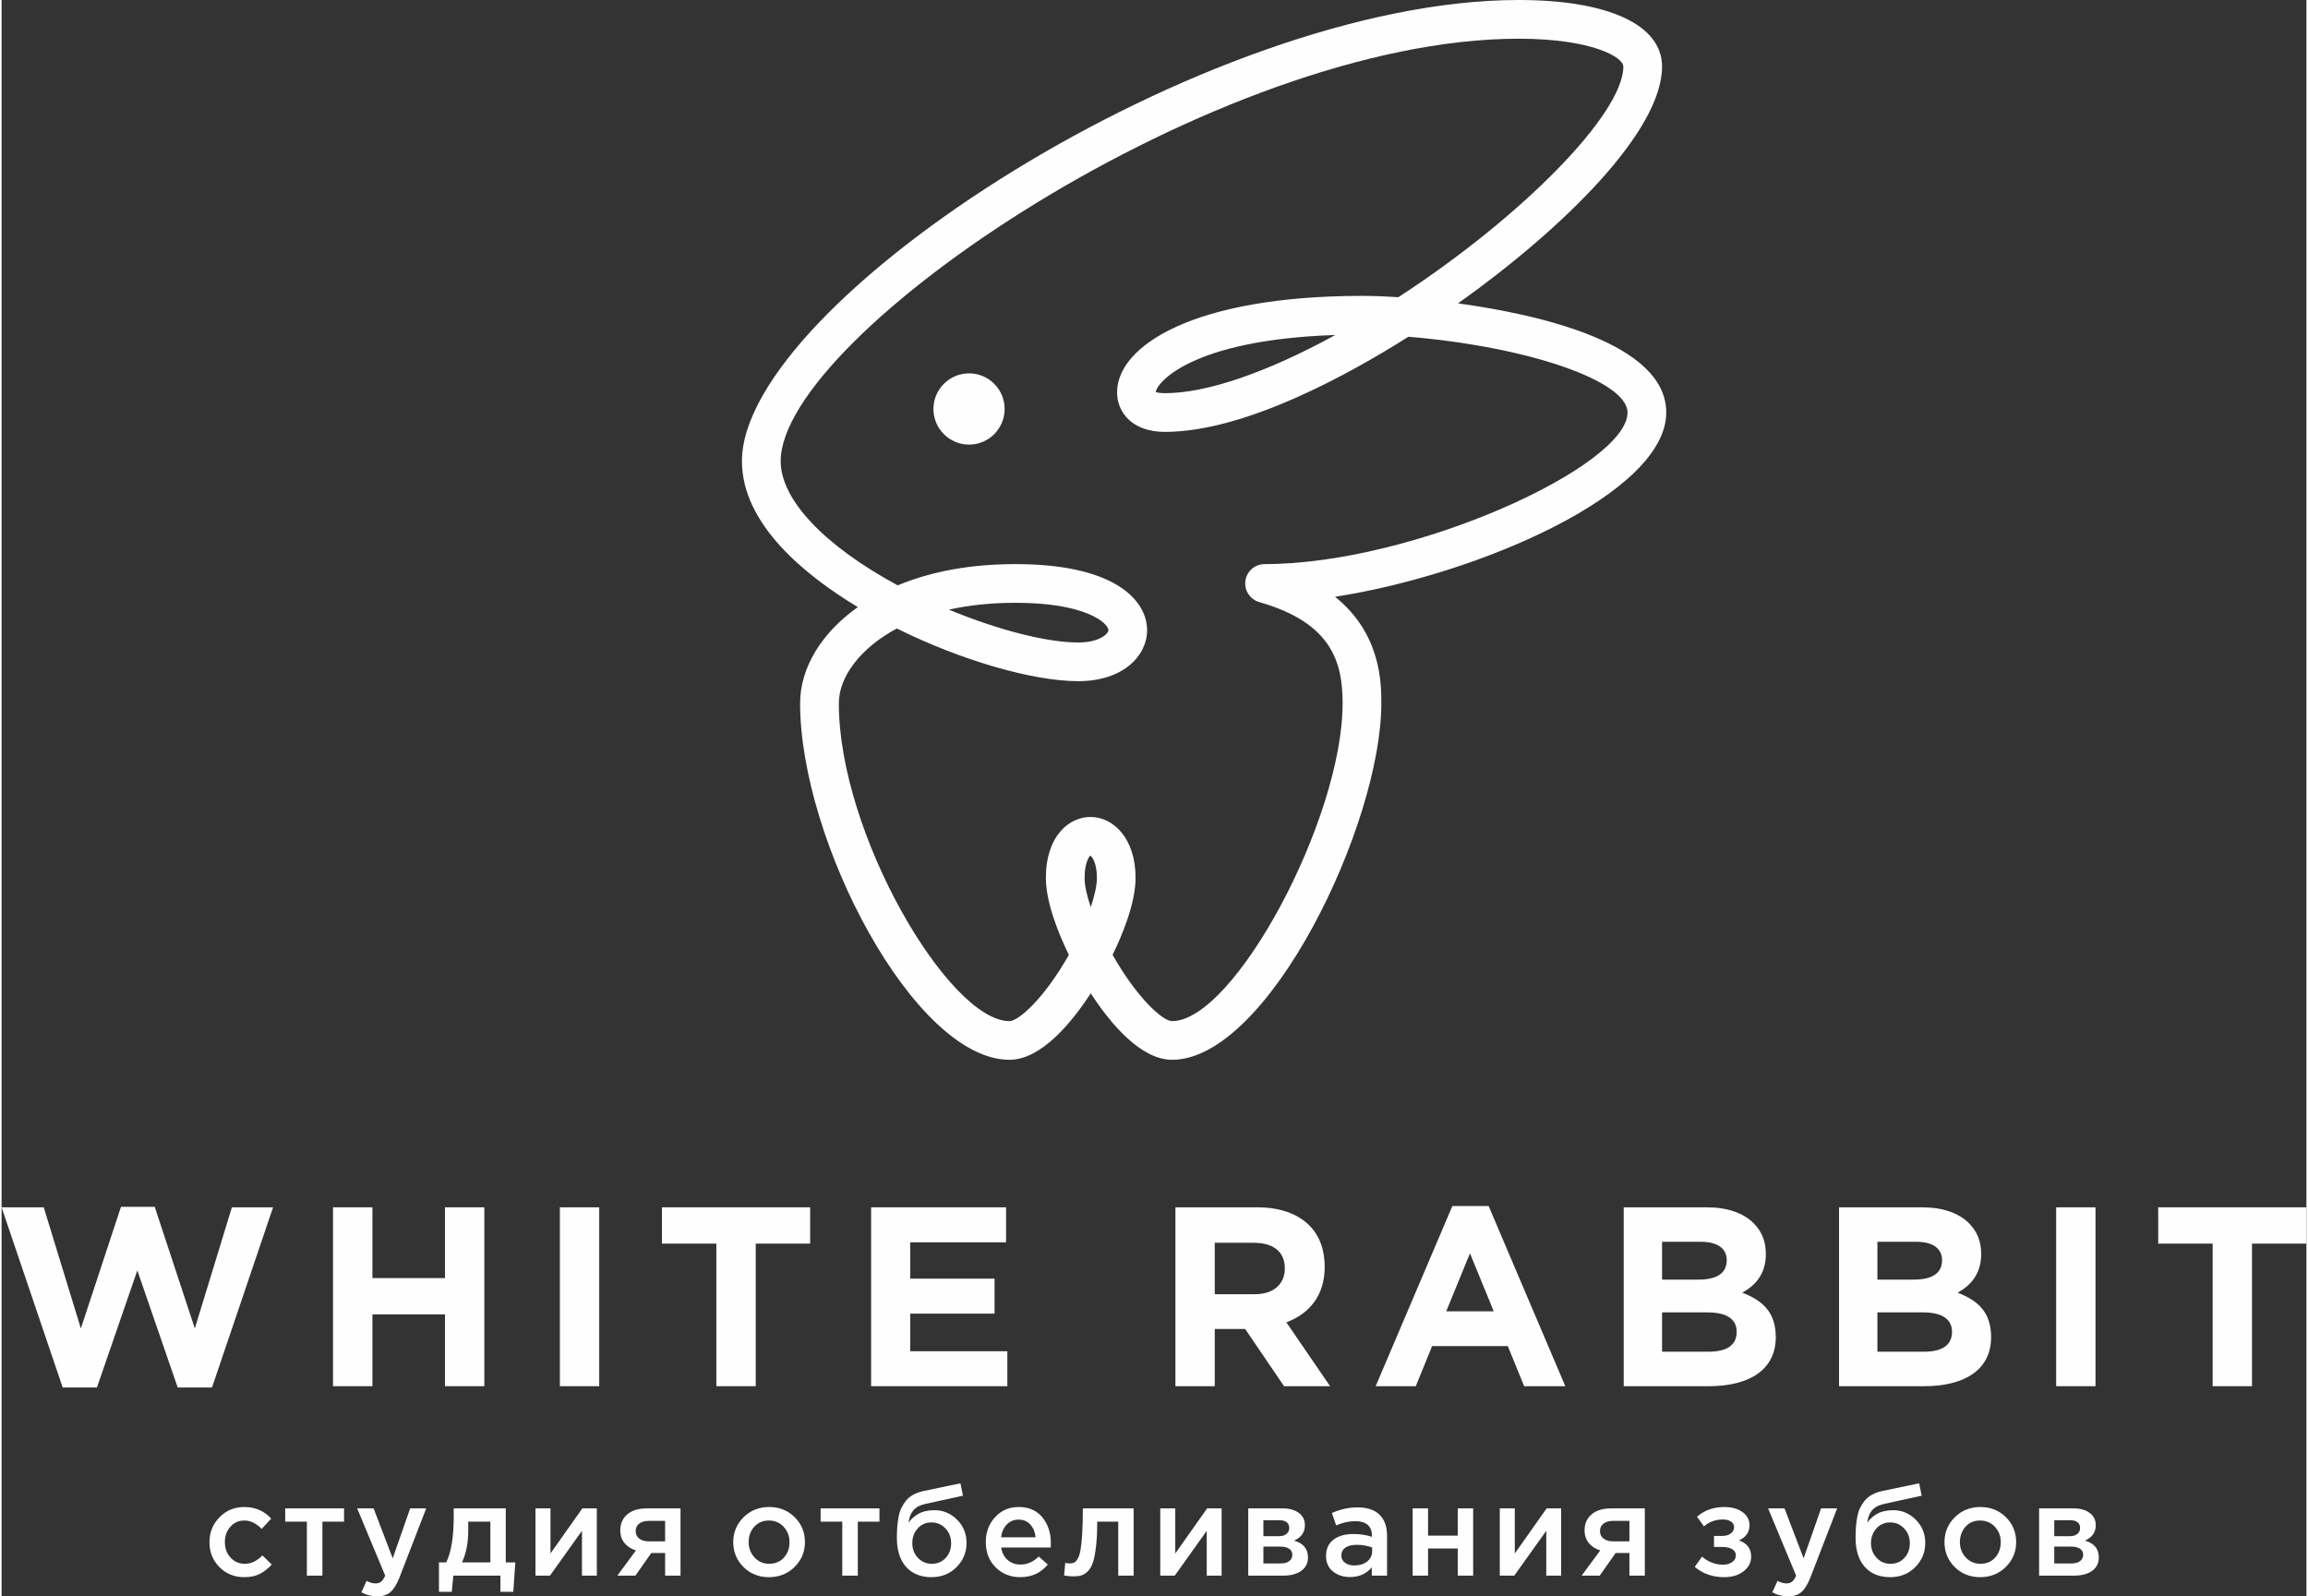 <?xml version="1.0" encoding="UTF-8"?>
<!DOCTYPE svg PUBLIC "-//W3C//DTD SVG 1.1//EN" "http://www.w3.org/Graphics/SVG/1.1/DTD/svg11.dtd">
<!-- Creator: CorelDRAW X7 -->
<svg xmlns="http://www.w3.org/2000/svg" xml:space="preserve" width="717px" height="496px" version="1.1" style="shape-rendering:geometricPrecision; text-rendering:geometricPrecision; image-rendering:optimizeQuality; fill-rule:evenodd; clip-rule:evenodd"
viewBox="0 0 73588 50976"
 xmlns:xlink="http://www.w3.org/1999/xlink">
 <rect x="0" y="0" width="73588" height="50976" fill="#333333" stroke="none"/>
 <defs>
  <style type="text/css">
   <![CDATA[
    .fil0 {fill:#FEFEFE;fill-rule:nonzero}
   ]]>
  </style>
 </defs>
 <g id="Слой_x0020_1">
  <g id="_2152722897488">
   <path class="fil0" d="M7747 50362c-318,0 -582,-108 -793,-323 -212,-216 -317,-478 -317,-787l0 -8c0,-309 106,-574 319,-793 213,-220 478,-329 795,-329 347,0 633,123 858,370l-305 329c-171,-179 -357,-268 -557,-268 -177,0 -324,66 -442,199 -118,133 -176,294 -176,484l0 8c0,195 60,359 180,492 121,132 275,199 462,199 198,0 383,-89 557,-268l297 292c-117,130 -244,230 -380,299 -137,69 -303,104 -498,104zm2000 -49l0 -1724 -691 0 0 -423 1878 0 0 423 -691 0 0 1724 -496 0zm2249 663c-179,0 -349,-44 -509,-130l167 -366c100,54 197,81 289,81 70,0 129,-18 175,-55 46,-36 89,-101 130,-193l-895 -2147 525 0 610 1594 557 -1594 512 0 -854 2208c-87,220 -183,375 -289,466 -105,90 -245,136 -418,136zm1968 -147l0 -939 231 0c160,-320 240,-806 240,-1459l0 -265 1663 0 0 1724 305 0 -65 939 -411 0 0 -516 -1504 0 -49 516 -410 0zm735 -939l907 0 0 -1301 -707 0 0 285c0,398 -67,737 -200,1016zm2347 423l0 -2147 479 0 0 1440c450,-640 789,-1120 1017,-1440l463 0 0 2147 -475 0 0 -1431 -1021 1431 -463 0zm2614 0l594 -805c-152,-46 -274,-124 -364,-234 -91,-110 -137,-246 -137,-408 0,-212 75,-381 224,-509 149,-127 356,-191 622,-191l1078 0 0 2147 -492 0 0 -724 -440 0 -508 724 -577 0zm1008 -1094l517 0 0 -654 -521 0c-130,0 -232,29 -307,87 -74,58 -112,138 -112,238 0,103 39,184 116,242 77,58 180,87 307,87zm3831 1143c-325,0 -596,-109 -813,-325 -217,-217 -326,-482 -326,-793 0,-312 110,-577 330,-795 219,-218 492,-327 817,-327 325,0 597,108 815,325 218,217 327,482 327,797 0,309 -109,572 -329,790 -219,219 -493,328 -821,328zm8 -427c195,0 352,-67 472,-199 119,-133 178,-297 178,-492 0,-193 -62,-356 -187,-490 -124,-134 -281,-201 -471,-201 -193,0 -348,66 -468,199 -119,133 -179,297 -179,492 0,189 63,352 187,488 125,135 281,203 468,203zm2334 378l0 -1724 -691 0 0 -423 1878 0 0 423 -691 0 0 1724 -496 0zm2858 -378c182,0 330,-63 446,-189 115,-126 172,-283 172,-470 0,-184 -60,-341 -181,-469 -120,-129 -269,-193 -445,-193 -179,0 -326,63 -441,191 -115,127 -173,284 -173,471 0,185 60,340 179,468 119,127 267,191 443,191zm-8 427c-347,0 -618,-110 -813,-329 -195,-220 -293,-528 -293,-923 0,-128 4,-240 10,-336 7,-96 20,-200 39,-313 19,-112 48,-211 87,-295 40,-84 90,-164 151,-242 61,-77 139,-142 236,-195 96,-53 208,-93 335,-120l1171 -244 81 395 -1171 256c-195,41 -334,113 -418,217 -84,105 -133,235 -147,393 65,-109 168,-203 307,-283 140,-80 313,-120 519,-120 279,0 519,101 721,303 202,202 303,449 303,742 0,301 -106,558 -319,773 -213,214 -479,321 -799,321zm2834 0c-314,0 -577,-104 -787,-313 -210,-209 -315,-479 -315,-809 0,-312 99,-576 297,-793 198,-217 449,-325 752,-325 326,0 578,110 759,331 180,221 270,495 270,823 0,60 -3,106 -8,139l-1578 0c27,170 96,304 208,400 111,96 248,144 410,144 212,0 405,-85 582,-256l288 256c-222,269 -515,403 -878,403zm-614 -1273l1102 0c-16,-165 -72,-301 -167,-406 -95,-106 -221,-159 -378,-159 -149,0 -274,52 -374,157 -100,104 -161,240 -183,408zm2302 1248c-79,0 -175,-9 -289,-28l36 -403c44,11 91,17 143,17 57,0 104,-8 140,-25 37,-16 75,-57 114,-124 39,-66 70,-160 91,-282 22,-122 40,-294 53,-515 14,-220 21,-491 21,-811l1622 0 0 2147 -492 0 0 -1724 -671 0c0,306 -12,567 -37,781 -24,214 -56,383 -95,508 -39,125 -94,222 -163,291 -69,69 -139,114 -209,136 -71,22 -159,32 -264,32zm2781 -24l0 -2147 479 0 0 1440c450,-640 789,-1120 1017,-1440l463 0 0 2147 -475 0 0 -1431 -1021 1431 -463 0zm2809 0l0 -2147 1102 0c214,0 386,48 514,145 129,96 193,227 193,392 0,225 -115,389 -345,492 295,84 443,263 443,537 0,181 -71,324 -213,427 -143,103 -336,154 -580,154l-1114 0zm484 -390l557 0c117,0 207,-25 270,-76 64,-50 96,-117 96,-201 0,-81 -33,-145 -100,-191 -66,-46 -163,-69 -290,-69l-533 0 0 537zm0 -870l504 0c101,0 179,-25 236,-74 57,-48 85,-112 85,-191 0,-73 -25,-132 -77,-177 -51,-44 -130,-67 -236,-67l-512 0 0 509zm3948 1260l-488 0 0 -264c-173,206 -405,309 -695,309 -214,0 -395,-59 -543,-177 -148,-118 -222,-283 -222,-494 0,-231 80,-405 240,-525 160,-119 370,-178 631,-178 208,0 406,29 593,89l0 -41c0,-149 -45,-263 -136,-341 -91,-79 -222,-118 -392,-118 -196,0 -400,45 -614,134l-135 -394c266,-120 539,-179 818,-179 311,0 547,78 705,236 159,157 238,380 238,670l0 1273zm-476 -776l0 -122c-146,-57 -310,-86 -492,-86 -154,0 -275,30 -362,90 -86,59 -130,143 -130,252 0,97 40,175 118,231 79,57 178,86 297,86 165,0 302,-42 409,-126 107,-84 160,-193 160,-325zm1293 776l0 -2147 492 0 0 870 948 0 0 -870 492 0 0 2147 -492 0 0 -866 -948 0 0 866 -492 0zm2782 0l0 -2147 479 0 0 1440c450,-640 789,-1120 1017,-1440l463 0 0 2147 -475 0 0 -1431 -1021 1431 -463 0zm2614 0l594 -805c-152,-46 -274,-124 -364,-234 -91,-110 -137,-246 -137,-408 0,-212 75,-381 224,-509 149,-127 356,-191 622,-191l1078 0 0 2147 -492 0 0 -724 -440 0 -508 724 -577 0zm1008 -1094l517 0 0 -654 -521 0c-130,0 -232,29 -307,87 -74,58 -112,138 -112,238 0,103 39,184 116,242 77,58 180,87 307,87zm3542 1143c-369,0 -682,-110 -939,-329l232 -326c200,171 425,256 675,256 113,0 210,-27 288,-83 79,-56 118,-127 118,-213 0,-82 -38,-147 -114,-196 -76,-48 -183,-73 -321,-73l-264 0 0 -353 264 0c114,0 205,-27 275,-80 69,-53 103,-120 103,-201 0,-73 -33,-132 -99,-177 -67,-45 -152,-67 -254,-67 -239,0 -442,73 -610,220l-220 -309c236,-206 527,-309 874,-309 236,0 428,54 578,162 149,109 223,247 223,415 0,228 -112,390 -337,488 260,92 390,265 390,520 0,185 -80,340 -240,466 -160,126 -367,189 -622,189zm2045 614c-179,0 -348,-44 -508,-130l167 -366c100,54 196,81 288,81 71,0 129,-18 175,-55 46,-36 90,-101 130,-193l-894 -2147 524 0 610 1594 557 -1594 513 0 -854 2208c-87,220 -183,375 -289,466 -106,90 -245,136 -419,136zm3265 -1041c182,0 330,-63 445,-189 116,-126 173,-283 173,-470 0,-184 -60,-341 -181,-469 -120,-129 -269,-193 -445,-193 -179,0 -326,63 -441,191 -115,127 -173,284 -173,471 0,185 60,340 179,468 119,127 267,191 443,191zm-8 427c-347,0 -618,-110 -813,-329 -195,-220 -293,-528 -293,-923 0,-128 3,-240 10,-336 7,-96 20,-200 39,-313 19,-112 48,-211 87,-295 40,-84 90,-164 151,-242 61,-77 139,-142 236,-195 96,-53 208,-93 335,-120l1171 -244 81 395 -1171 256c-195,41 -334,113 -418,217 -84,105 -133,235 -147,393 65,-109 168,-203 307,-283 140,-80 313,-120 519,-120 279,0 519,101 721,303 202,202 303,449 303,742 0,301 -106,558 -319,773 -213,214 -479,321 -799,321zm2871 0c-326,0 -597,-109 -814,-325 -216,-217 -325,-482 -325,-793 0,-312 110,-577 329,-795 220,-218 492,-327 818,-327 325,0 597,108 815,325 218,217 327,482 327,797 0,309 -110,572 -329,790 -220,219 -494,328 -821,328zm8 -427c195,0 352,-67 471,-199 120,-133 179,-297 179,-492 0,-193 -62,-356 -187,-490 -124,-134 -282,-201 -471,-201 -193,0 -349,66 -468,199 -119,133 -179,297 -179,492 0,189 62,352 187,488 125,135 281,203 468,203zm1874 378l0 -2147 1102 0c214,0 386,48 514,145 129,96 193,227 193,392 0,225 -115,389 -345,492 295,84 443,263 443,537 0,181 -71,324 -213,427 -143,103 -336,154 -580,154l-1114 0zm484 -390l557 0c117,0 207,-25 270,-76 64,-50 96,-117 96,-201 0,-81 -33,-145 -100,-191 -66,-46 -163,-69 -290,-69l-533 0 0 537zm0 -870l504 0c100,0 179,-25 236,-74 57,-48 85,-112 85,-191 0,-73 -25,-132 -77,-177 -51,-44 -130,-67 -236,-67l-512 0 0 509z"/>
   <g>
    <polygon class="fil0" points="0,38552 1346,38552 2531,42420 3812,38536 4889,38536 6170,42420 7353,38552 8668,38552 6718,44306 5623,44306 4334,40567 3044,44306 1951,44306 "/>
    <polygon class="fil0" points="10582,38552 11840,38552 11840,40812 14157,40812 14157,38552 15413,38552 15413,44264 14157,44264 14157,41971 11840,41971 11840,44264 10582,44264 "/>
    <polygon class="fil0" points="17825,38552 19081,38552 19081,44264 17825,44264 "/>
    <polygon class="fil0" points="22821,39711 21084,39711 21084,38552 25816,38552 25816,39711 24078,39711 24078,44264 22821,44264 "/>
    <polygon class="fil0" points="27762,38552 32071,38552 32071,39670 29011,39670 29011,40830 31703,40830 31703,41947 29011,41947 29011,43147 32112,43147 32112,44264 27762,44264 "/>
    <path class="fil0" d="M37478 38552l2611 0c726,0 1290,205 1665,579 319,319 490,768 490,1323 0,921 -497,1500 -1224,1770l1396 2040 -1470 0 -1241 -1827 -971 0 0 1827 -1256 0 0 -5712zm2529 2775l0 0c612,0 964,-327 964,-825 0,-537 -376,-817 -987,-817l-1250 0 0 1642 1273 0z"/>
    <path class="fil0" d="M46320 38511l1158 0 2448 5753 -1314 0 -522 -1281 -2416 0 -522 1281 -1281 0 2449 -5753zm1321 3362l0 0 -759 -1852 -758 1852 1517 0z"/>
    <path class="fil0" d="M51791 38552l2651 0c654,0 1168,179 1495,506 261,262 392,579 392,988 0,644 -343,1003 -753,1233 663,252 1070,635 1070,1419 0,1044 -849,1566 -2137,1566l-2718 0 0 -5712zm2382 2309l0 0c556,0 907,-180 907,-620 0,-376 -294,-588 -824,-588l-1241 0 0 1208 1158 0zm336 2301l0 0c553,0 889,-195 889,-635 0,-383 -286,-620 -930,-620l-1453 0 0 1255 1494 0z"/>
    <path class="fil0" d="M58666 38552l2651 0c653,0 1168,179 1495,506 261,262 392,579 392,988 0,644 -343,1003 -752,1233 662,252 1069,635 1069,1419 0,1044 -849,1566 -2137,1566l-2718 0 0 -5712zm2382 2309l0 0c556,0 907,-180 907,-620 0,-376 -295,-588 -824,-588l-1240 0 0 1208 1157 0zm336 2301l0 0c553,0 889,-195 889,-635 0,-383 -286,-620 -930,-620l-1452 0 0 1255 1493 0z"/>
    <polygon class="fil0" points="65598,38552 66854,38552 66854,44264 65598,44264 "/>
    <polygon class="fil0" points="70594,39711 68856,39711 68856,38552 73588,38552 73588,39711 71851,39711 71851,44264 70594,44264 "/>
   </g>
   <g>
    <path class="fil0" d="M37371 33841c-1013,0 -1984,-1182 -2597,-2122 -612,940 -1583,2122 -2596,2122 -3033,0 -6683,-6991 -6683,-11382 0,-1139 686,-2255 1843,-3073 -1681,-1013 -3700,-2648 -3700,-4659 0,-5071 14825,-14727 24799,-14727 2868,0 4578,794 4578,2125 0,2068 -3160,5176 -6513,7562 2532,348 6647,1257 6647,3486 0,2566 -5965,5168 -10574,5883 1477,1187 1477,2775 1477,3403 0,3859 -3606,11382 -6681,11382zm-1898 -3350l0 0c771,1365 1596,2115 1898,2115 1984,0 5445,-6449 5445,-10147 0,-1285 -322,-2566 -2661,-3233 -296,-86 -485,-375 -443,-680 43,-306 305,-533 612,-533 4775,0 11589,-3130 11589,-4840 0,-1010 -3183,-2105 -6997,-2420 -1872,1186 -5210,3038 -7773,3038 -1056,0 -1528,-634 -1528,-1263 0,-1483 2447,-3080 7820,-3080 341,0 733,14 1161,42 3976,-2587 7183,-5868 7183,-7365 0,-300 -1009,-889 -3342,-889 -9620,0 -23562,9474 -23562,13491 0,1227 1390,2696 3736,3964 1082,-450 2345,-678 3756,-678 1278,0 2298,185 3033,550 747,371 1174,940 1174,1560 0,809 -754,1628 -2198,1628 -1459,0 -3754,-670 -5792,-1682 -1134,605 -1852,1522 -1852,2390 0,4181 3523,10147 5446,10147 302,0 1127,-750 1898,-2115 -298,-609 -734,-1643 -734,-2460 0,-1336 739,-1944 1426,-1944 714,0 1438,667 1438,1944 0,817 -436,1850 -733,2460zm-718 -3170l0 0c-13,17 -177,197 -177,710 0,236 69,561 196,935 128,-374 197,-699 197,-935 0,-480 -158,-688 -216,-710zm-4508 -7854l0 0c1542,640 3111,1049 4129,1049 676,0 963,-281 963,-393 0,-73 -102,-261 -489,-452 -386,-193 -1132,-422 -2483,-422 -763,0 -1472,73 -2120,218zm6605 -6946l0 0c17,0 103,34 291,34 1337,0 3260,-664 5440,-1858 -4605,153 -5711,1534 -5731,1824z"/>
    <path class="fil0" d="M29752 13059c0,-628 510,-1137 1137,-1137 628,0 1136,509 1136,1137 0,628 -508,1138 -1136,1138 -627,0 -1137,-510 -1137,-1138z"/>
   </g>
  </g>
 </g>
</svg>
